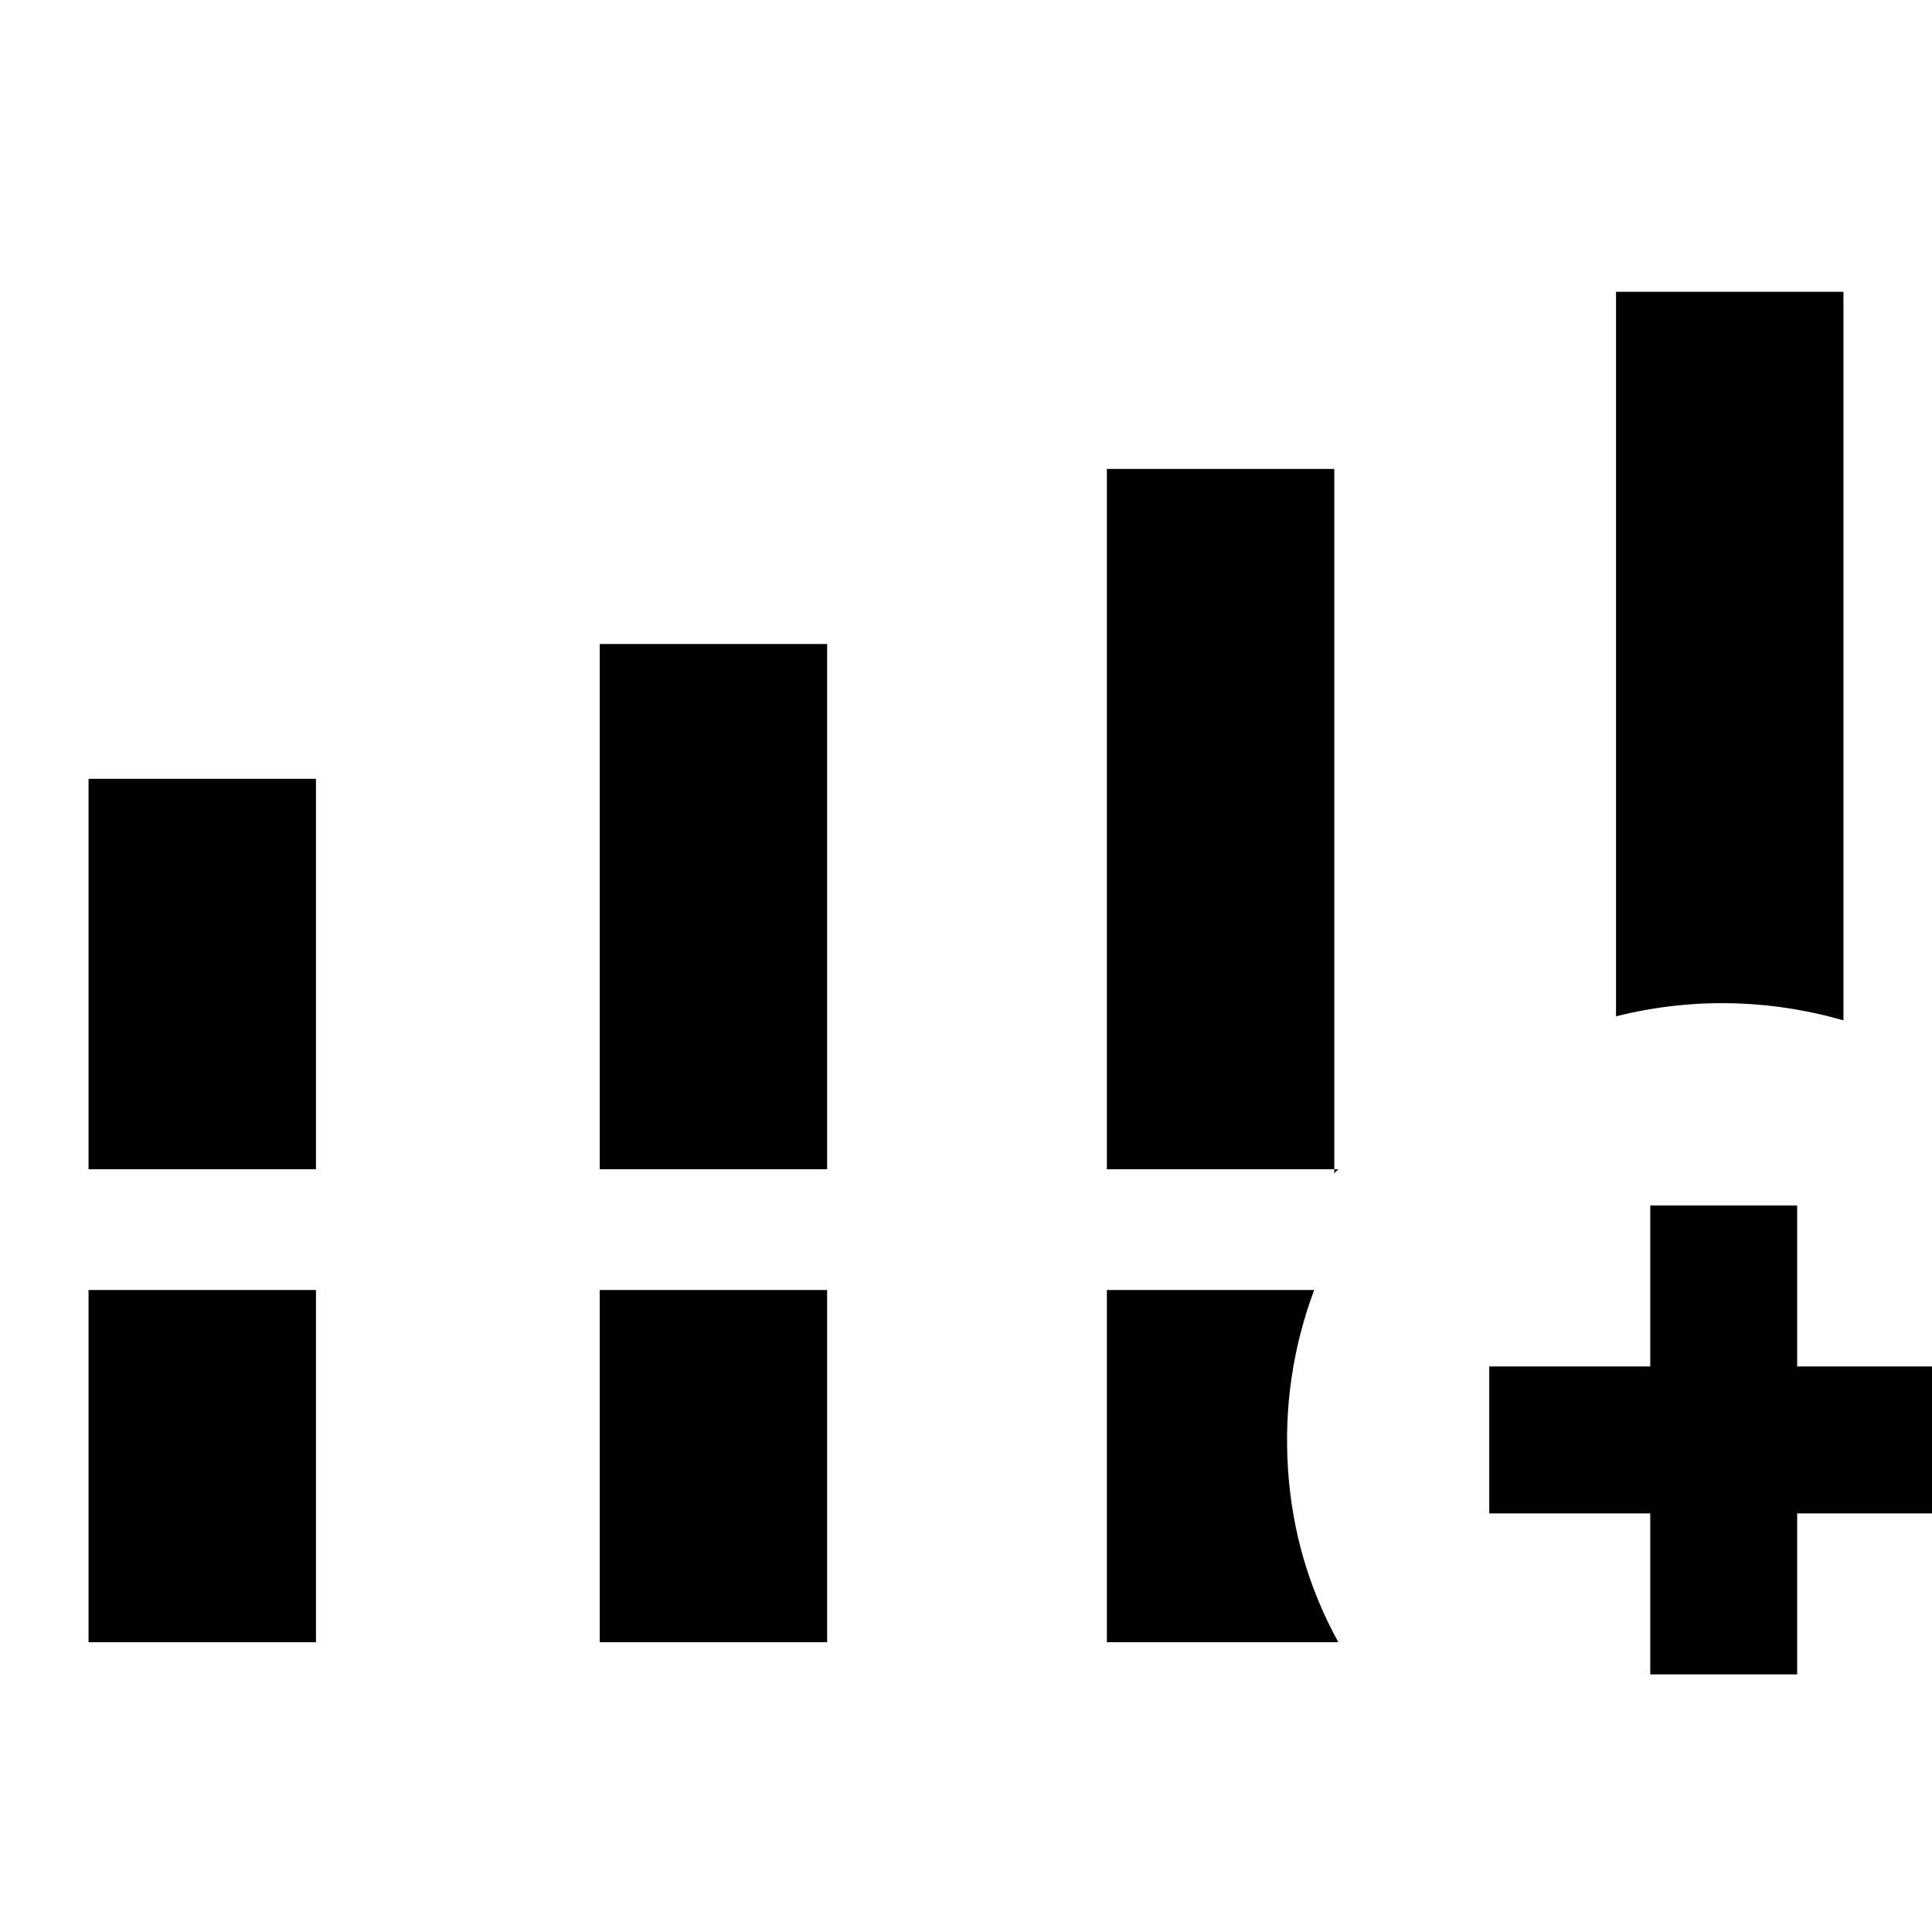 <svg xmlns="http://www.w3.org/2000/svg" height="48" viewBox="0 -960 960 960" width="48"><path d="M44-379v-194h113v194H44Zm254 0v-261h113v261H298ZM44-144v-175h113v175H44Zm254 0v-175h113v175H298Zm505-311v-360h113v362q-28-8-56.5-8.5T803-455ZM550-144v-175h103q-16 43-13 89t25 86H550Zm270 16v-80h-80v-73h80v-80h73v80h80v73h-80v80h-73ZM550-379v-348h113v350.33q0-.33.33-.66L665-379H550Z"/></svg>